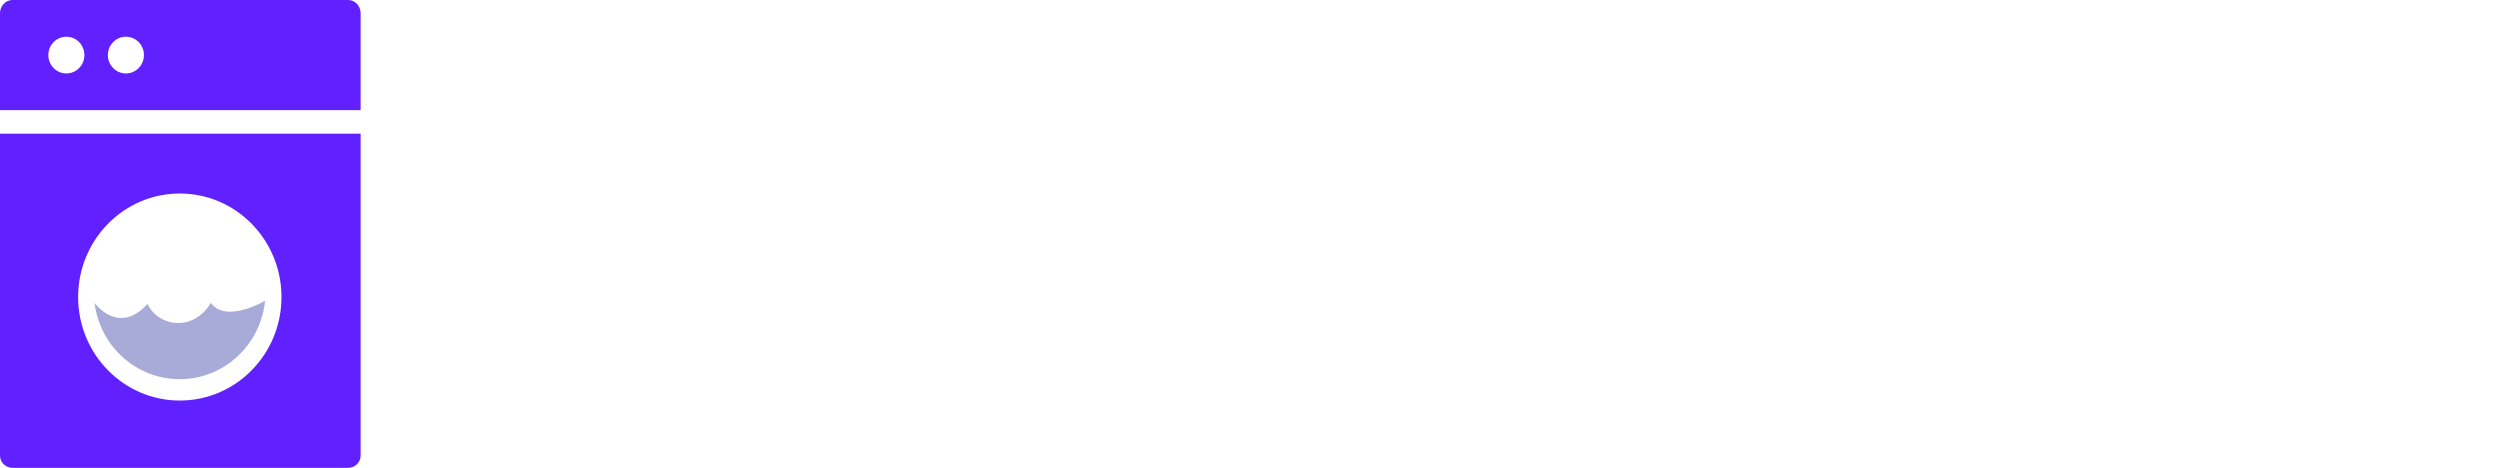 <svg width="513" height="96" viewBox="0 0 513 96" fill="none" xmlns="http://www.w3.org/2000/svg">
<path d="M43.271 62.155C39.66 68.144 32.539 67.092 30.269 62.365C24.282 68.986 19.399 62.147 19.399 62.147C20.495 70.981 27.898 77.808 36.874 77.808C45.993 77.808 53.492 70.755 54.393 61.71C54.393 61.71 46.367 66.462 43.271 62.155Z" fill="#A8AAD7"/>
<path d="M36.899 82.191C25.374 82.191 16.033 72.683 16.033 60.95C16.033 49.22 25.373 39.709 36.899 39.709C48.419 39.709 57.761 49.22 57.761 60.95C57.76 72.683 48.419 82.191 36.899 82.191ZM0 27.427V93.486C0 94.875 1.152 96 2.58 96H71.421C72.846 96 74 94.875 74 93.486V27.427H0Z" fill="#6120FF"/>
<path d="M25.835 15.069C23.793 15.069 22.136 13.381 22.136 11.302C22.136 9.22 23.793 7.535 25.835 7.535C27.878 7.535 29.536 9.22 29.536 11.302C29.537 13.381 27.879 15.069 25.835 15.069ZM13.617 15.069C11.574 15.069 9.918 13.381 9.918 11.302C9.918 9.22 11.574 7.535 13.617 7.535C15.661 7.535 17.317 9.22 17.317 11.302C17.319 13.381 15.663 15.069 13.617 15.069ZM71.421 0H2.58C1.152 0 0 1.214 0 2.712V22.602H74V2.712C74 1.214 72.846 0 71.421 0Z" fill="#6120FF"/>
<g filter="url(#filter0_dd_13_128)">
<path d="M109.344 80.084V22.209H120.395V45.608H120.952L133.196 22.209H146.076L132.321 47.981L146.394 80.084H133.196L124.053 58.381L120.395 65.163V80.084H109.344Z" fill="white"/>
<path d="M157.91 80.084V71.38L177.15 34.869H157.989V22.209H191.223V30.913L171.982 67.424H191.143V80.084H157.91Z" fill="white"/>
<path d="M240.231 22.209V80.084H231.008L216.3 49.677H216.061V80.084H205.01V22.209H214.391L228.861 52.503H229.179V22.209H240.231Z" fill="white"/>
</g>
<g filter="url(#filter1_dd_13_128)">
<path d="M285.322 80.084V36.678H295.737V44.929H296.055C296.691 42.216 297.777 40.069 299.315 38.486C300.852 36.904 302.68 36.112 304.8 36.112C306.947 36.112 308.796 36.922 310.346 38.543C311.896 40.144 312.83 42.273 313.148 44.929H313.466C313.983 42.273 315.083 40.144 316.766 38.543C318.449 36.922 320.423 36.112 322.689 36.112C325.618 36.112 327.989 37.45 329.805 40.125C331.633 42.8 332.548 46.361 332.548 50.807V80.084H321.576V54.764C321.576 52.861 321.238 51.373 320.562 50.299C319.887 49.206 318.979 48.66 317.839 48.66C316.713 48.66 315.819 49.206 315.156 50.299C314.507 51.373 314.182 52.861 314.182 54.764V80.084H303.687V54.764C303.687 52.861 303.349 51.373 302.674 50.299C301.998 49.206 301.09 48.66 299.951 48.66C299.195 48.66 298.546 48.904 298.003 49.394C297.459 49.884 297.035 50.591 296.731 51.514C296.439 52.418 296.293 53.501 296.293 54.764V80.084H285.322Z" fill="white"/>
<path d="M352.063 80.762C350.115 80.762 348.393 80.31 346.896 79.406C345.411 78.483 344.245 77.089 343.397 75.224C342.549 73.358 342.125 70.985 342.125 68.102C342.125 65.728 342.41 63.703 342.98 62.026C343.55 60.331 344.345 58.946 345.365 57.872C346.385 56.798 347.571 55.979 348.923 55.414C350.288 54.848 351.759 54.481 353.335 54.312C355.045 54.123 356.416 53.897 357.45 53.633C358.497 53.351 359.252 52.964 359.716 52.475C360.18 51.966 360.411 51.297 360.411 50.468V50.355C360.411 49.225 360.107 48.358 359.497 47.755C358.888 47.152 358.106 46.851 357.152 46.851C356.105 46.851 355.25 47.181 354.588 47.84C353.938 48.481 353.547 49.47 353.415 50.807H343.318C343.45 48.17 344.04 45.739 345.087 43.516C346.147 41.274 347.691 39.485 349.718 38.147C351.745 36.791 354.276 36.112 357.311 36.112C359.497 36.112 361.458 36.48 363.194 37.214C364.93 37.93 366.407 38.938 367.627 40.238C368.846 41.519 369.773 43.026 370.409 44.76C371.059 46.474 371.383 48.339 371.383 50.355V80.084H361.127V73.98H360.888C360.279 75.6 359.537 76.91 358.662 77.908C357.801 78.907 356.814 79.632 355.701 80.084C354.601 80.536 353.388 80.762 352.063 80.762ZM355.641 70.928C356.476 70.928 357.258 70.683 357.987 70.193C358.729 69.704 359.331 68.997 359.795 68.074C360.259 67.151 360.491 66.03 360.491 64.711V61.094C360.199 61.263 359.888 61.423 359.557 61.574C359.239 61.725 358.894 61.866 358.523 61.998C358.165 62.13 357.781 62.252 357.37 62.365C356.973 62.478 356.555 62.582 356.118 62.676C355.27 62.865 354.574 63.176 354.031 63.609C353.501 64.023 353.104 64.541 352.839 65.163C352.587 65.766 352.461 66.444 352.461 67.198C352.461 68.404 352.759 69.327 353.355 69.967C353.952 70.608 354.714 70.928 355.641 70.928Z" fill="white"/>
<path d="M410.129 50.807H400.032C399.979 49.922 399.76 49.159 399.376 48.518C398.992 47.878 398.495 47.388 397.885 47.049C397.289 46.691 396.626 46.512 395.898 46.512C394.957 46.512 394.149 46.757 393.473 47.247C392.797 47.736 392.466 48.434 392.479 49.338C392.466 49.978 392.658 50.572 393.055 51.118C393.466 51.664 394.255 52.088 395.421 52.39L401.622 53.972C404.749 54.782 407.075 56.148 408.599 58.07C410.136 59.973 410.911 62.526 410.924 65.728C410.911 68.818 410.262 71.503 408.976 73.782C407.704 76.043 405.962 77.795 403.749 79.039C401.549 80.263 399.038 80.876 396.216 80.876C391.551 80.876 387.901 79.519 385.264 76.806C382.64 74.093 381.176 70.514 380.871 66.067H391.763C391.909 67.443 392.386 68.507 393.194 69.261C394.016 69.996 395.05 70.363 396.295 70.363C397.302 70.363 398.13 70.118 398.78 69.628C399.442 69.138 399.78 68.441 399.793 67.537C399.78 66.708 399.489 66.049 398.919 65.559C398.362 65.069 397.488 64.673 396.295 64.372L390.889 63.015C387.775 62.243 385.443 60.773 383.892 58.607C382.342 56.44 381.573 53.652 381.587 50.242C381.573 47.228 382.13 44.675 383.256 42.584C384.396 40.474 386.019 38.872 388.126 37.78C390.246 36.668 392.757 36.112 395.659 36.112C400.072 36.112 403.55 37.412 406.094 40.012C408.652 42.612 409.997 46.21 410.129 50.807Z" fill="white"/>
<path d="M438.932 36.678V47.981H418.817V36.678H438.932ZM422.713 26.278H433.685V66.124C433.685 66.727 433.757 67.236 433.903 67.65C434.049 68.046 434.274 68.347 434.579 68.554C434.884 68.743 435.275 68.837 435.752 68.837C436.083 68.837 436.467 68.78 436.905 68.667C437.355 68.554 437.686 68.46 437.898 68.385L439.488 79.35C438.998 79.557 438.296 79.811 437.382 80.112C436.48 80.414 435.407 80.612 434.162 80.706C431.644 80.894 429.53 80.527 427.821 79.604C426.112 78.662 424.826 77.183 423.965 75.167C423.104 73.151 422.686 70.627 422.713 67.594V26.278Z" fill="white"/>
<path d="M463.307 80.876C460.048 80.876 457.238 79.99 454.88 78.219C452.534 76.429 450.726 73.867 449.453 70.532C448.195 67.179 447.565 63.166 447.565 58.494C447.565 54.01 448.201 50.091 449.473 46.738C450.745 43.384 452.541 40.775 454.86 38.91C457.179 37.045 459.915 36.112 463.069 36.112C465.374 36.112 467.461 36.621 469.33 37.638C471.198 38.656 472.795 40.135 474.12 42.075C475.445 43.997 476.465 46.333 477.181 49.084C477.896 51.834 478.254 54.933 478.254 58.381V61.998H450.984V53.407H468.157C468.144 52.164 467.919 51.071 467.481 50.129C467.057 49.168 466.481 48.424 465.752 47.897C465.036 47.35 464.222 47.077 463.307 47.077C462.419 47.077 461.605 47.35 460.862 47.897C460.12 48.424 459.524 49.159 459.074 50.101C458.636 51.043 458.404 52.145 458.378 53.407V62.676C458.378 64.07 458.583 65.314 458.994 66.407C459.405 67.499 459.995 68.356 460.763 68.978C461.532 69.6 462.459 69.911 463.546 69.911C464.301 69.911 464.99 69.76 465.613 69.459C466.249 69.157 466.792 68.724 467.243 68.159C467.693 67.575 468.025 66.878 468.237 66.067H478.254C477.91 69.082 477.095 71.701 475.809 73.924C474.524 76.128 472.821 77.842 470.701 79.067C468.594 80.273 466.13 80.876 463.307 80.876Z" fill="white"/>
<path d="M488.329 80.084V36.678H498.982V44.929H499.3C499.857 41.877 500.738 39.645 501.944 38.232C503.163 36.819 504.587 36.112 506.217 36.112C506.694 36.112 507.165 36.169 507.629 36.282C508.106 36.376 508.563 36.517 509 36.706V50.016C508.457 49.752 507.788 49.554 506.992 49.423C506.197 49.291 505.515 49.225 504.945 49.225C503.872 49.225 502.905 49.573 502.043 50.27C501.195 50.949 500.526 51.909 500.036 53.153C499.545 54.377 499.3 55.819 499.3 57.477V80.084H488.329Z" fill="white"/>
</g>
<g filter="url(#filter2_dd_13_128)">
<path d="M271.38 51.146V62.902H252.299V51.146H271.38Z" fill="white"/>
</g>
<defs>
<filter id="filter0_dd_13_128" x="105.344" y="22.209" width="138.887" height="65.876" filterUnits="userSpaceOnUse" color-interpolation-filters="sRGB">
<feFlood flood-opacity="0" result="BackgroundImageFix"/>
<feColorMatrix in="SourceAlpha" type="matrix" values="0 0 0 0 0 0 0 0 0 0 0 0 0 0 0 0 0 0 127 0" result="hardAlpha"/>
<feOffset dy="4"/>
<feGaussianBlur stdDeviation="2"/>
<feComposite in2="hardAlpha" operator="out"/>
<feColorMatrix type="matrix" values="0 0 0 0 0 0 0 0 0 0 0 0 0 0 0 0 0 0 0.25 0"/>
<feBlend mode="normal" in2="BackgroundImageFix" result="effect1_dropShadow_13_128"/>
<feColorMatrix in="SourceAlpha" type="matrix" values="0 0 0 0 0 0 0 0 0 0 0 0 0 0 0 0 0 0 127 0" result="hardAlpha"/>
<feOffset dy="4"/>
<feGaussianBlur stdDeviation="2"/>
<feComposite in2="hardAlpha" operator="out"/>
<feColorMatrix type="matrix" values="0 0 0 0 0 0 0 0 0 0 0 0 0 0 0 0 0 0 0.25 0"/>
<feBlend mode="normal" in2="effect1_dropShadow_13_128" result="effect2_dropShadow_13_128"/>
<feBlend mode="normal" in="SourceGraphic" in2="effect2_dropShadow_13_128" result="shape"/>
</filter>
<filter id="filter1_dd_13_128" x="281.322" y="26.278" width="231.678" height="62.597" filterUnits="userSpaceOnUse" color-interpolation-filters="sRGB">
<feFlood flood-opacity="0" result="BackgroundImageFix"/>
<feColorMatrix in="SourceAlpha" type="matrix" values="0 0 0 0 0 0 0 0 0 0 0 0 0 0 0 0 0 0 127 0" result="hardAlpha"/>
<feOffset dy="4"/>
<feGaussianBlur stdDeviation="2"/>
<feComposite in2="hardAlpha" operator="out"/>
<feColorMatrix type="matrix" values="0 0 0 0 0 0 0 0 0 0 0 0 0 0 0 0 0 0 0.25 0"/>
<feBlend mode="normal" in2="BackgroundImageFix" result="effect1_dropShadow_13_128"/>
<feColorMatrix in="SourceAlpha" type="matrix" values="0 0 0 0 0 0 0 0 0 0 0 0 0 0 0 0 0 0 127 0" result="hardAlpha"/>
<feOffset dy="4"/>
<feGaussianBlur stdDeviation="2"/>
<feComposite in2="hardAlpha" operator="out"/>
<feColorMatrix type="matrix" values="0 0 0 0 0 0 0 0 0 0 0 0 0 0 0 0 0 0 0.25 0"/>
<feBlend mode="normal" in2="effect1_dropShadow_13_128" result="effect2_dropShadow_13_128"/>
<feBlend mode="normal" in="SourceGraphic" in2="effect2_dropShadow_13_128" result="shape"/>
</filter>
<filter id="filter2_dd_13_128" x="248.299" y="51.146" width="27.081" height="19.756" filterUnits="userSpaceOnUse" color-interpolation-filters="sRGB">
<feFlood flood-opacity="0" result="BackgroundImageFix"/>
<feColorMatrix in="SourceAlpha" type="matrix" values="0 0 0 0 0 0 0 0 0 0 0 0 0 0 0 0 0 0 127 0" result="hardAlpha"/>
<feOffset dy="4"/>
<feGaussianBlur stdDeviation="2"/>
<feComposite in2="hardAlpha" operator="out"/>
<feColorMatrix type="matrix" values="0 0 0 0 0 0 0 0 0 0 0 0 0 0 0 0 0 0 0.25 0"/>
<feBlend mode="normal" in2="BackgroundImageFix" result="effect1_dropShadow_13_128"/>
<feColorMatrix in="SourceAlpha" type="matrix" values="0 0 0 0 0 0 0 0 0 0 0 0 0 0 0 0 0 0 127 0" result="hardAlpha"/>
<feOffset dy="4"/>
<feGaussianBlur stdDeviation="2"/>
<feComposite in2="hardAlpha" operator="out"/>
<feColorMatrix type="matrix" values="0 0 0 0 0 0 0 0 0 0 0 0 0 0 0 0 0 0 0.25 0"/>
<feBlend mode="normal" in2="effect1_dropShadow_13_128" result="effect2_dropShadow_13_128"/>
<feBlend mode="normal" in="SourceGraphic" in2="effect2_dropShadow_13_128" result="shape"/>
</filter>
</defs>
</svg>
